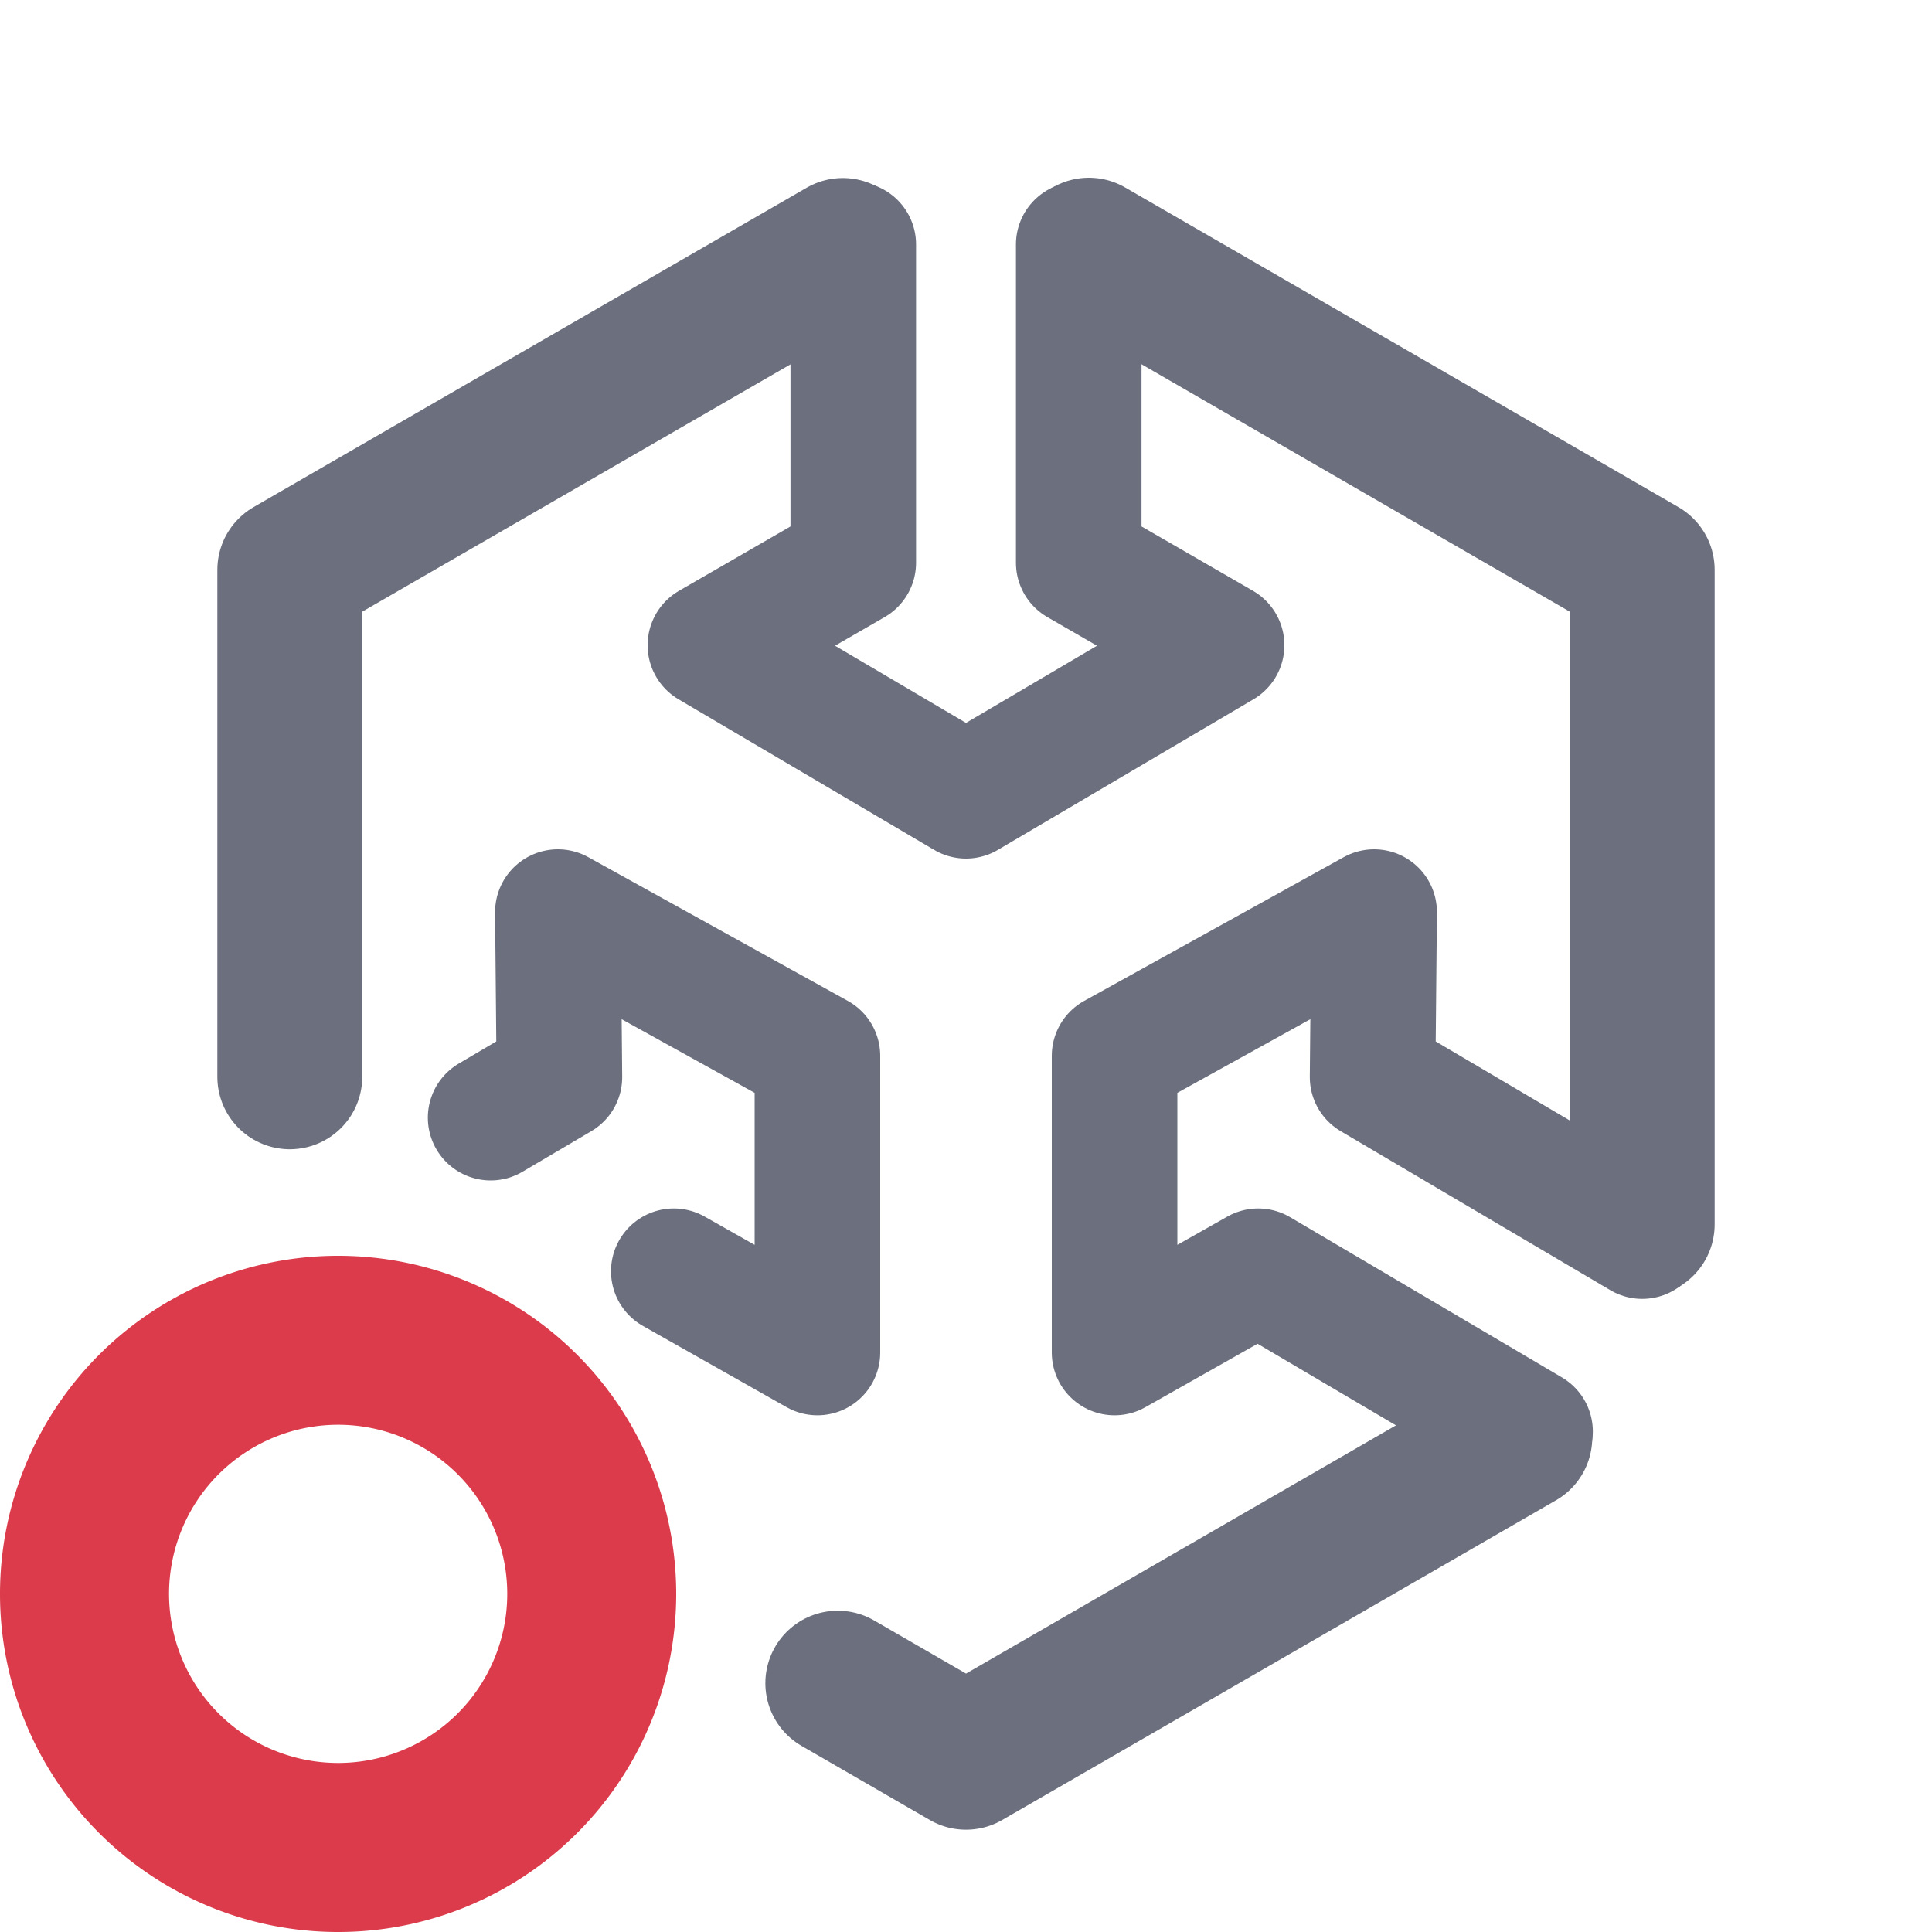 <!-- Copyright © 2000–2024 JetBrains s.r.o. -->
<svg width="20" height="20" viewBox="0 0 20 20" xmlns="http://www.w3.org/2000/svg">
  <path fill="none" stroke="#6C707E" stroke-linecap="round" stroke-linejoin="round" stroke-width="1.5" d="M8.725 2.593 3 5.899v5.248"/>
  <path fill="none" stroke="#6C707E" stroke-linecap="round" stroke-linejoin="round" stroke-width="1.3" d="M11.167 2.531v3.294l1.479.854L10 8.238 7.354 6.679l1.479-.854V2.531"/>
  <path fill="none" stroke="#6C707E" stroke-linecap="round" stroke-linejoin="round" stroke-width="1.5" d="M17 12.675V5.899L11.272 2.59"/>
  <path fill="none" stroke="#6C707E" stroke-linecap="round" stroke-linejoin="round" stroke-width="1.3" d="m15.839 14.819-2.814-1.659-1.487.841V10.93l2.687-1.488-.016 1.708L17 12.796"/>
  <path fill="none" stroke="#6C707E" stroke-linecap="round" stroke-linejoin="round" stroke-width="1.5" d="m8.673 17.424 1.327.767 5.733-3.31"/>
  <path fill="none" stroke="#6C707E" stroke-linecap="round" stroke-linejoin="round" stroke-width="1.3" d="m5.079 11.57.712-.42-.016-1.708 2.687 1.488v3.071l-1.487-.841"/>
  <path fill="#DB3B4B" d="M3.5 13a3.5 3.5 0 1 0 0 7 3.5 3.5 0 0 0 0-7m0 5.25a1.75 1.75 0 1 1 .001-3.501A1.75 1.75 0 0 1 3.5 18.25"/>
</svg>
